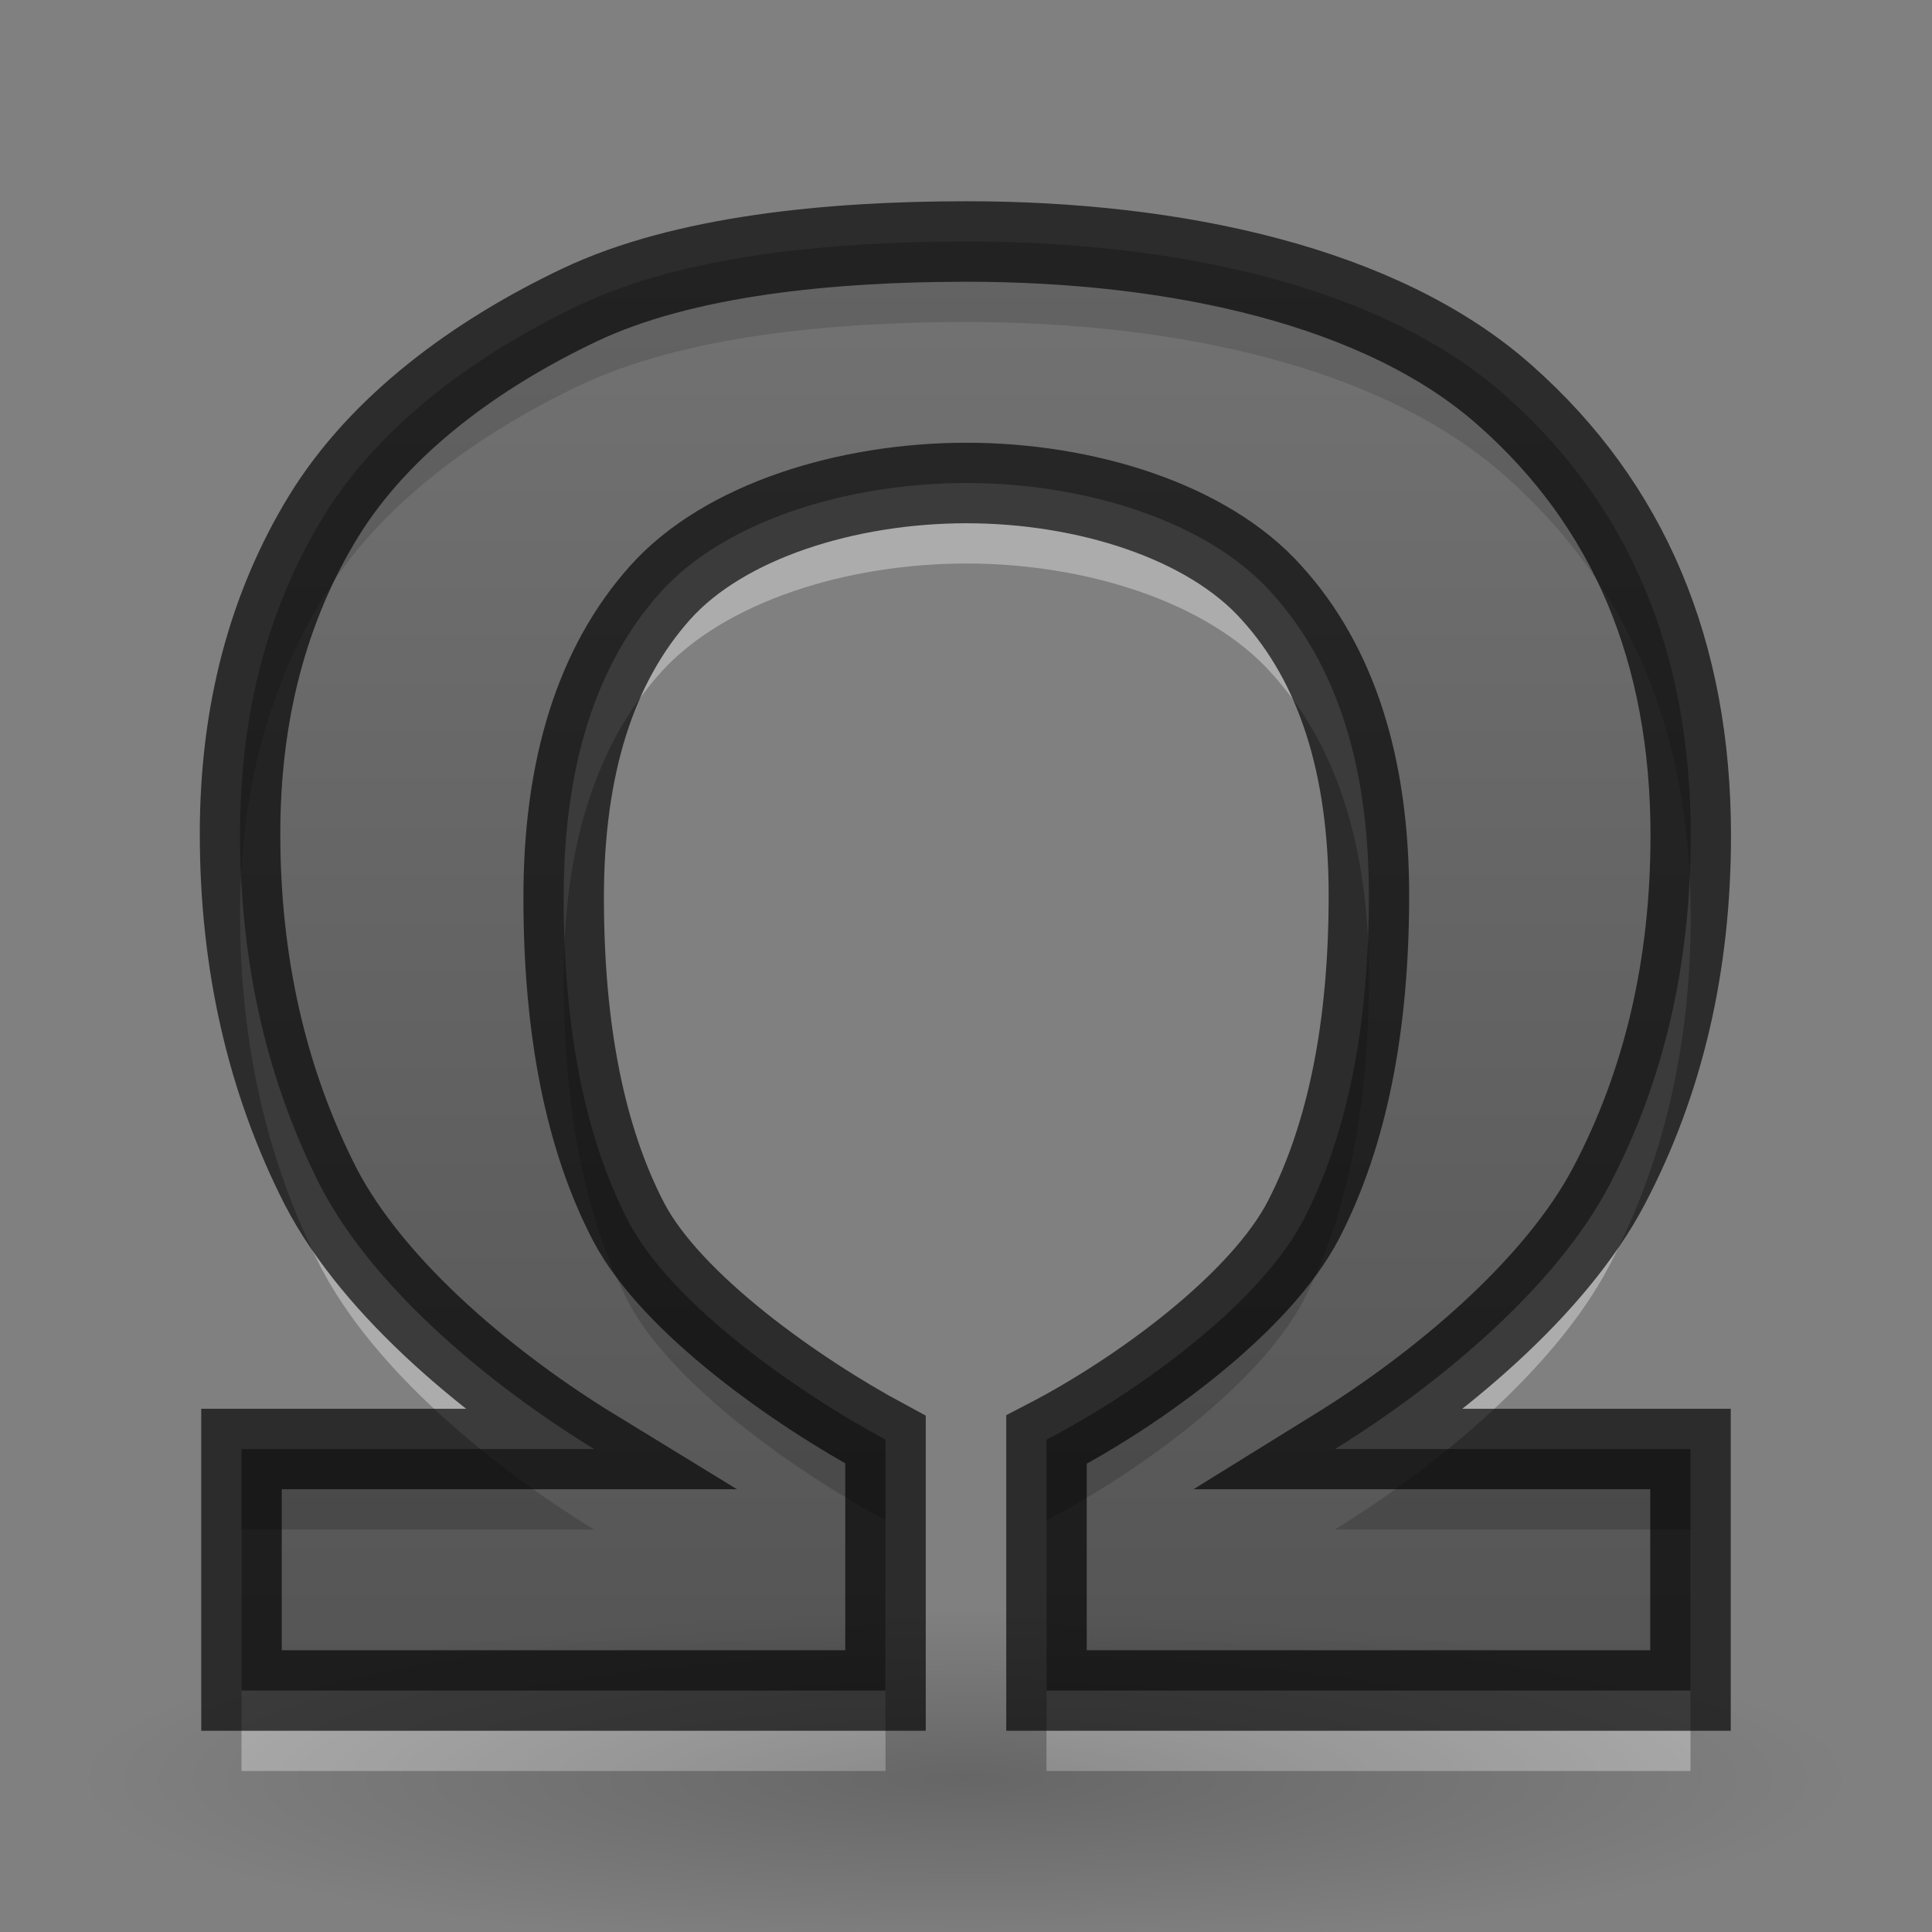 <svg height="24" width="24" xmlns="http://www.w3.org/2000/svg" xmlns:xlink="http://www.w3.org/1999/xlink"><rect width="100%" height="100%" fill="#808080" stroke="none"/><radialGradient id="a" cx="22.571" cy="30.857" gradientTransform="matrix(.706 0 0 .135 -3.945 9.929)" gradientUnits="userSpaceOnUse" r="15.571"><stop offset="0"/><stop offset="1" stop-opacity="0"/></radialGradient><linearGradient id="b" gradientUnits="userSpaceOnUse" x1="11" x2="11" y1="16" y2="-8"><stop offset="0" stop-color="#1f1f1f"/><stop offset="1" stop-color="#5c5c5c"/></linearGradient><g transform="translate(0 8)"><path d="m12.006-2c-1.473 0-3.01.47-3.808 1.365-.798.895-1.196 2.157-1.196 3.784 0 1.652.269 2.995.806 4.028.537 1.025 2.102 2.121 3.192 2.707v3.116h-8v-3h4.38c-1.237-.757-2.722-1.96-3.397-3.262-.667-1.31-1.001-2.771-1.001-4.382 0-1.497.346-2.812 1.038-3.943.7-1.139 1.895-2.014 3.181-2.625 1.286-.61 3.105-.788 4.806-.788 2.596 0 5.159.552 6.689 1.911 1.538 1.359 2.307 3.182 2.307 5.469 0 1.611-.338 3.06-1.013 4.346-.675 1.286-2.144 2.493-3.406 3.274h4.416v3h-8v-3.116c1.131-.586 2.661-1.694 3.199-2.743s.806-2.389.806-4.016c0-1.619-.403-2.873-1.208-3.76-.798-.895-2.325-1.365-3.79-1.365z" fill="#fff" opacity=".35" transform="translate(0 1)"/><path d="m12.006-2c-1.473 0-3.01.47-3.808 1.365-.798.895-1.196 2.157-1.196 3.784 0 1.652.269 2.995.806 4.028.537 1.025 2.102 2.121 3.192 2.707v3.116h-8v-3h4.38c-1.237-.757-2.722-1.96-3.397-3.262-.667-1.31-1.001-2.771-1.001-4.382 0-1.497.346-2.812 1.038-3.943.7-1.139 1.895-2.014 3.181-2.625 1.286-.61 3.105-.788 4.806-.788 2.596 0 5.159.552 6.689 1.911 1.538 1.359 2.307 3.182 2.307 5.469 0 1.611-.338 3.06-1.013 4.346-.675 1.286-2.144 2.493-3.406 3.274h4.416v3h-8v-3.116c1.131-.586 2.661-1.694 3.199-2.743s.806-2.389.806-4.016c0-1.619-.403-2.873-1.208-3.76-.798-.895-2.325-1.365-3.79-1.365z" fill="url(#b)" opacity=".66" stroke="#000"/><ellipse cx="12" cy="14.11" fill="url(#a)" opacity=".2" rx="11" ry="2.89"/></g></svg>
